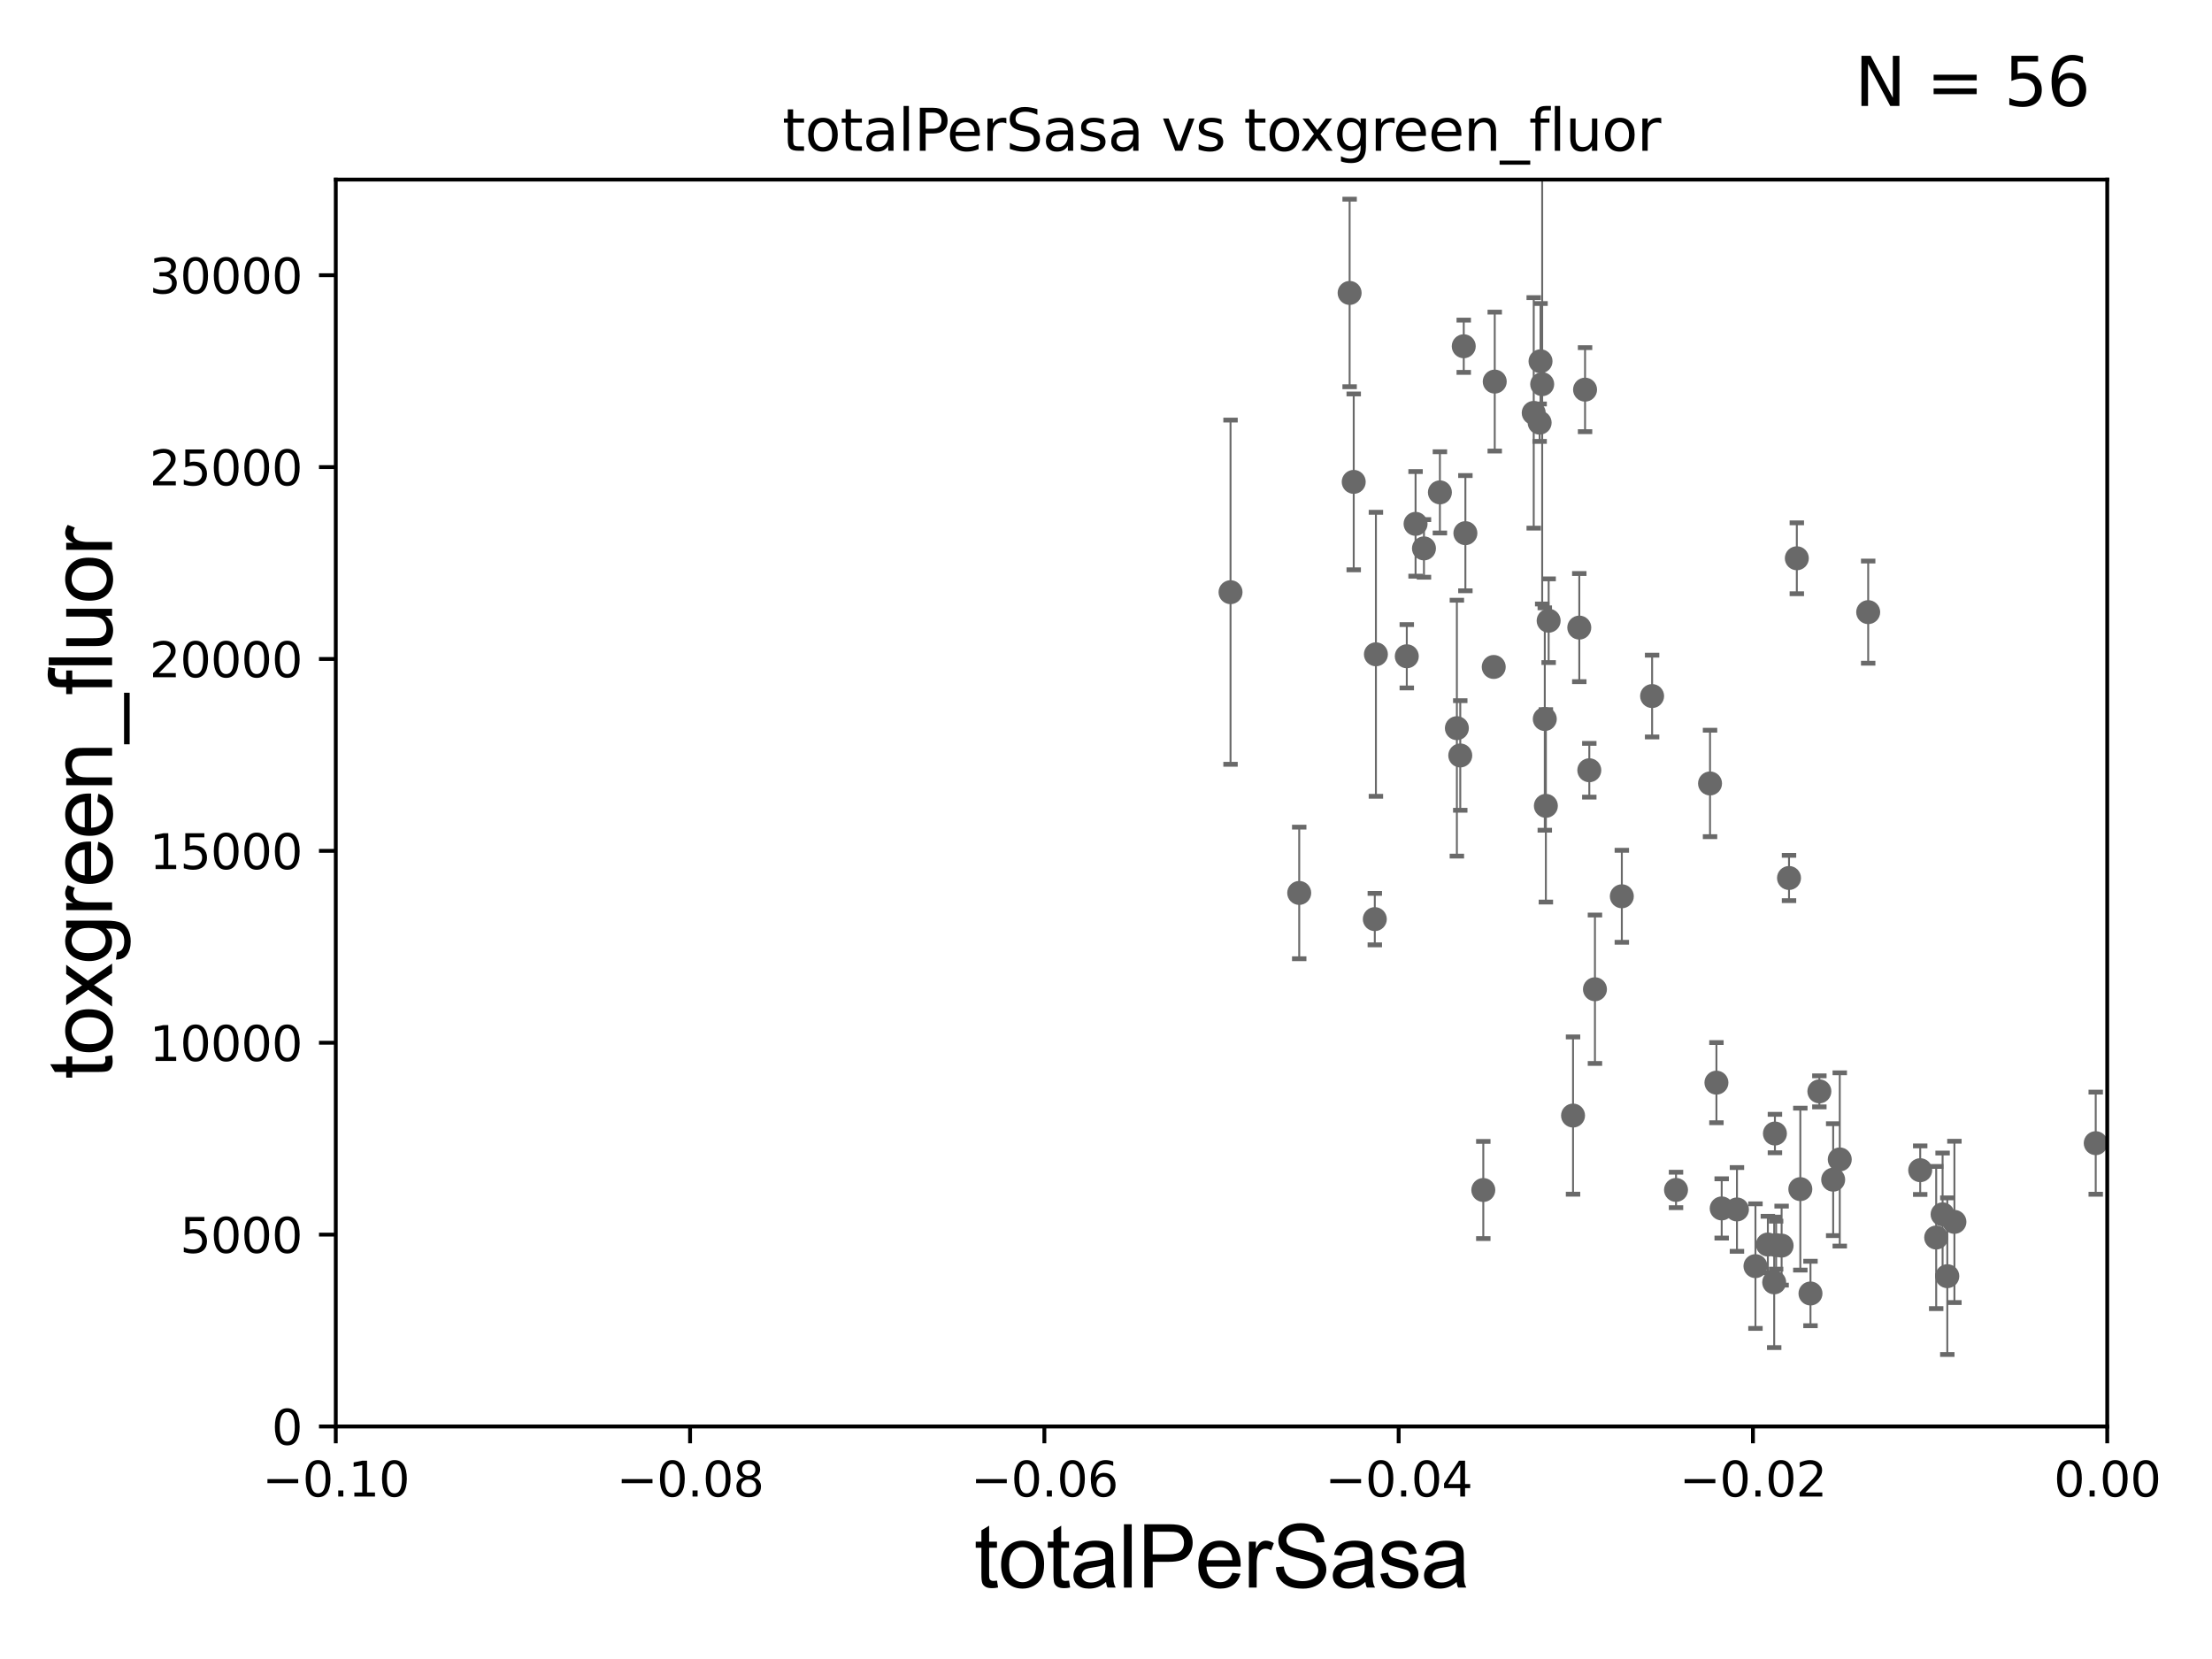 <?xml version="1.0" encoding="utf-8" standalone="no"?>
<!DOCTYPE svg PUBLIC "-//W3C//DTD SVG 1.1//EN"
  "http://www.w3.org/Graphics/SVG/1.1/DTD/svg11.dtd">
<svg xmlns:xlink="http://www.w3.org/1999/xlink" width="460.8pt" height="345.6pt" viewBox="0 0 460.8 345.6" xmlns="http://www.w3.org/2000/svg" version="1.1">
 <defs>
  <style type="text/css">*{stroke-linejoin: round; stroke-linecap: butt}</style>
 </defs>
 <g id="figure_1">
  <g id="patch_1">
   <path d="M 0 345.6 
L 460.8 345.6 
L 460.8 0 
L 0 0 
z
" style="fill: #ffffff"/>
  </g>
  <g id="axes_1">
   <g id="patch_2">
    <path d="M 69.95 297.16 
L 438.975 297.16 
L 438.975 37.411 
L 69.95 37.411 
z
" style="fill: #ffffff"/>
   </g>
   <g id="PathCollection_1">
    <defs>
     <path id="m6023334177" d="M 0 1.118 
C 0.297 1.118 0.581 1 0.791 0.791 
C 1 0.581 1.118 0.297 1.118 0 
C 1.118 -0.297 1 -0.581 0.791 -0.791 
C 0.581 -1 0.297 -1.118 0 -1.118 
C -0.297 -1.118 -0.581 -1 -0.791 -0.791 
C -1 -0.581 -1.118 -0.297 -1.118 0 
C -1.118 0.297 -1 0.581 -0.791 0.791 
C -0.581 1 -0.297 1.118 0 1.118 
z
" style="stroke: #696969"/>
    </defs>
    <g clip-path="url(#pc739b271c5)">
     <use xlink:href="#m6023334177" x="256.343" y="123.364" style="fill: #696969; stroke: #696969"/>
     <use xlink:href="#m6023334177" x="361.838" y="251.949" style="fill: #696969; stroke: #696969"/>
     <use xlink:href="#m6023334177" x="332.258" y="206.08" style="fill: #696969; stroke: #696969"/>
     <use xlink:href="#m6023334177" x="369.749" y="236.135" style="fill: #696969; stroke: #696969"/>
     <use xlink:href="#m6023334177" x="371.142" y="259.484" style="fill: #696969; stroke: #696969"/>
     <use xlink:href="#m6023334177" x="308.999" y="247.898" style="fill: #696969; stroke: #696969"/>
     <use xlink:href="#m6023334177" x="337.856" y="186.713" style="fill: #696969; stroke: #696969"/>
     <use xlink:href="#m6023334177" x="365.694" y="263.759" style="fill: #696969; stroke: #696969"/>
     <use xlink:href="#m6023334177" x="358.659" y="251.738" style="fill: #696969; stroke: #696969"/>
     <use xlink:href="#m6023334177" x="349.145" y="247.882" style="fill: #696969; stroke: #696969"/>
     <use xlink:href="#m6023334177" x="374.313" y="116.298" style="fill: #696969; stroke: #696969"/>
     <use xlink:href="#m6023334177" x="369.596" y="267.138" style="fill: #696969; stroke: #696969"/>
     <use xlink:href="#m6023334177" x="357.564" y="225.536" style="fill: #696969; stroke: #696969"/>
     <use xlink:href="#m6023334177" x="369.999" y="259.387" style="fill: #696969; stroke: #696969"/>
     <use xlink:href="#m6023334177" x="368.275" y="259.255" style="fill: #696969; stroke: #696969"/>
     <use xlink:href="#m6023334177" x="389.178" y="127.518" style="fill: #696969; stroke: #696969"/>
     <use xlink:href="#m6023334177" x="381.884" y="245.747" style="fill: #696969; stroke: #696969"/>
     <use xlink:href="#m6023334177" x="377.157" y="269.457" style="fill: #696969; stroke: #696969"/>
     <use xlink:href="#m6023334177" x="375.04" y="247.715" style="fill: #696969; stroke: #696969"/>
     <use xlink:href="#m6023334177" x="383.257" y="241.531" style="fill: #696969; stroke: #696969"/>
     <use xlink:href="#m6023334177" x="379.008" y="227.352" style="fill: #696969; stroke: #696969"/>
     <use xlink:href="#m6023334177" x="403.344" y="257.799" style="fill: #696969; stroke: #696969"/>
     <use xlink:href="#m6023334177" x="400.013" y="243.772" style="fill: #696969; stroke: #696969"/>
     <use xlink:href="#m6023334177" x="404.678" y="252.97" style="fill: #696969; stroke: #696969"/>
     <use xlink:href="#m6023334177" x="407.141" y="254.54" style="fill: #696969; stroke: #696969"/>
     <use xlink:href="#m6023334177" x="372.685" y="182.903" style="fill: #696969; stroke: #696969"/>
     <use xlink:href="#m6023334177" x="356.232" y="163.209" style="fill: #696969; stroke: #696969"/>
     <use xlink:href="#m6023334177" x="330.197" y="81.17" style="fill: #696969; stroke: #696969"/>
     <use xlink:href="#m6023334177" x="321.807" y="149.784" style="fill: #696969; stroke: #696969"/>
     <use xlink:href="#m6023334177" x="282.005" y="100.384" style="fill: #696969; stroke: #696969"/>
     <use xlink:href="#m6023334177" x="281.151" y="61.025" style="fill: #696969; stroke: #696969"/>
     <use xlink:href="#m6023334177" x="294.889" y="109.13" style="fill: #696969; stroke: #696969"/>
     <use xlink:href="#m6023334177" x="304.199" y="157.377" style="fill: #696969; stroke: #696969"/>
     <use xlink:href="#m6023334177" x="293.059" y="136.713" style="fill: #696969; stroke: #696969"/>
     <use xlink:href="#m6023334177" x="270.651" y="186.015" style="fill: #696969; stroke: #696969"/>
     <use xlink:href="#m6023334177" x="303.494" y="151.69" style="fill: #696969; stroke: #696969"/>
     <use xlink:href="#m6023334177" x="299.958" y="102.569" style="fill: #696969; stroke: #696969"/>
     <use xlink:href="#m6023334177" x="286.627" y="136.304" style="fill: #696969; stroke: #696969"/>
     <use xlink:href="#m6023334177" x="286.398" y="191.469" style="fill: #696969; stroke: #696969"/>
     <use xlink:href="#m6023334177" x="319.502" y="86.012" style="fill: #696969; stroke: #696969"/>
     <use xlink:href="#m6023334177" x="305.267" y="111.069" style="fill: #696969; stroke: #696969"/>
     <use xlink:href="#m6023334177" x="311.382" y="79.492" style="fill: #696969; stroke: #696969"/>
     <use xlink:href="#m6023334177" x="311.171" y="138.941" style="fill: #696969; stroke: #696969"/>
     <use xlink:href="#m6023334177" x="304.926" y="72.132" style="fill: #696969; stroke: #696969"/>
     <use xlink:href="#m6023334177" x="322.613" y="129.307" style="fill: #696969; stroke: #696969"/>
     <use xlink:href="#m6023334177" x="328.995" y="130.739" style="fill: #696969; stroke: #696969"/>
     <use xlink:href="#m6023334177" x="296.637" y="114.242" style="fill: #696969; stroke: #696969"/>
     <use xlink:href="#m6023334177" x="320.92" y="75.259" style="fill: #696969; stroke: #696969"/>
     <use xlink:href="#m6023334177" x="321.267" y="80.034" style="fill: #696969; stroke: #696969"/>
     <use xlink:href="#m6023334177" x="320.734" y="88.052" style="fill: #696969; stroke: #696969"/>
     <use xlink:href="#m6023334177" x="322.033" y="167.873" style="fill: #696969; stroke: #696969"/>
     <use xlink:href="#m6023334177" x="331.081" y="160.457" style="fill: #696969; stroke: #696969"/>
     <use xlink:href="#m6023334177" x="327.694" y="232.39" style="fill: #696969; stroke: #696969"/>
     <use xlink:href="#m6023334177" x="344.163" y="145.002" style="fill: #696969; stroke: #696969"/>
     <use xlink:href="#m6023334177" x="405.658" y="265.851" style="fill: #696969; stroke: #696969"/>
     <use xlink:href="#m6023334177" x="436.577" y="238.142" style="fill: #696969; stroke: #696969"/>
    </g>
   </g>
   <g id="matplotlib.axis_1">
    <g id="xtick_1">
     <g id="line2d_1">
      <defs>
       <path id="m40ed63530e" d="M 0 0 
L 0 3.5 
" style="stroke: #000000; stroke-width: 0.8"/>
      </defs>
      <g>
       <use xlink:href="#m40ed63530e" x="69.95" y="297.16" style="stroke: #000000; stroke-width: 0.8"/>
      </g>
     </g>
     <g id="text_1">
      <!-- −0.10 -->
      <g transform="translate(54.627 311.758)scale(0.1 -0.1)">
       <defs>
        <path id="DejaVuSans-2212" d="M 678 2272 
L 4684 2272 
L 4684 1741 
L 678 1741 
L 678 2272 
z
" transform="scale(0.016)"/>
        <path id="DejaVuSans-30" d="M 2034 4250 
Q 1547 4250 1301 3770 
Q 1056 3291 1056 2328 
Q 1056 1369 1301 889 
Q 1547 409 2034 409 
Q 2525 409 2770 889 
Q 3016 1369 3016 2328 
Q 3016 3291 2770 3770 
Q 2525 4250 2034 4250 
z
M 2034 4750 
Q 2819 4750 3233 4129 
Q 3647 3509 3647 2328 
Q 3647 1150 3233 529 
Q 2819 -91 2034 -91 
Q 1250 -91 836 529 
Q 422 1150 422 2328 
Q 422 3509 836 4129 
Q 1250 4750 2034 4750 
z
" transform="scale(0.016)"/>
        <path id="DejaVuSans-2e" d="M 684 794 
L 1344 794 
L 1344 0 
L 684 0 
L 684 794 
z
" transform="scale(0.016)"/>
        <path id="DejaVuSans-31" d="M 794 531 
L 1825 531 
L 1825 4091 
L 703 3866 
L 703 4441 
L 1819 4666 
L 2450 4666 
L 2450 531 
L 3481 531 
L 3481 0 
L 794 0 
L 794 531 
z
" transform="scale(0.016)"/>
       </defs>
       <use xlink:href="#DejaVuSans-2212"/>
       <use xlink:href="#DejaVuSans-30" x="83.789"/>
       <use xlink:href="#DejaVuSans-2e" x="147.412"/>
       <use xlink:href="#DejaVuSans-31" x="179.199"/>
       <use xlink:href="#DejaVuSans-30" x="242.822"/>
      </g>
     </g>
    </g>
    <g id="xtick_2">
     <g id="line2d_2">
      <g>
       <use xlink:href="#m40ed63530e" x="143.755" y="297.16" style="stroke: #000000; stroke-width: 0.8"/>
      </g>
     </g>
     <g id="text_2">
      <!-- −0.08 -->
      <g transform="translate(128.432 311.758)scale(0.1 -0.1)">
       <defs>
        <path id="DejaVuSans-38" d="M 2034 2216 
Q 1584 2216 1326 1975 
Q 1069 1734 1069 1313 
Q 1069 891 1326 650 
Q 1584 409 2034 409 
Q 2484 409 2743 651 
Q 3003 894 3003 1313 
Q 3003 1734 2745 1975 
Q 2488 2216 2034 2216 
z
M 1403 2484 
Q 997 2584 770 2862 
Q 544 3141 544 3541 
Q 544 4100 942 4425 
Q 1341 4750 2034 4750 
Q 2731 4750 3128 4425 
Q 3525 4100 3525 3541 
Q 3525 3141 3298 2862 
Q 3072 2584 2669 2484 
Q 3125 2378 3379 2068 
Q 3634 1759 3634 1313 
Q 3634 634 3220 271 
Q 2806 -91 2034 -91 
Q 1263 -91 848 271 
Q 434 634 434 1313 
Q 434 1759 690 2068 
Q 947 2378 1403 2484 
z
M 1172 3481 
Q 1172 3119 1398 2916 
Q 1625 2713 2034 2713 
Q 2441 2713 2670 2916 
Q 2900 3119 2900 3481 
Q 2900 3844 2670 4047 
Q 2441 4250 2034 4250 
Q 1625 4250 1398 4047 
Q 1172 3844 1172 3481 
z
" transform="scale(0.016)"/>
       </defs>
       <use xlink:href="#DejaVuSans-2212"/>
       <use xlink:href="#DejaVuSans-30" x="83.789"/>
       <use xlink:href="#DejaVuSans-2e" x="147.412"/>
       <use xlink:href="#DejaVuSans-30" x="179.199"/>
       <use xlink:href="#DejaVuSans-38" x="242.822"/>
      </g>
     </g>
    </g>
    <g id="xtick_3">
     <g id="line2d_3">
      <g>
       <use xlink:href="#m40ed63530e" x="217.56" y="297.16" style="stroke: #000000; stroke-width: 0.8"/>
      </g>
     </g>
     <g id="text_3">
      <!-- −0.06 -->
      <g transform="translate(202.237 311.758)scale(0.1 -0.1)">
       <defs>
        <path id="DejaVuSans-36" d="M 2113 2584 
Q 1688 2584 1439 2293 
Q 1191 2003 1191 1497 
Q 1191 994 1439 701 
Q 1688 409 2113 409 
Q 2538 409 2786 701 
Q 3034 994 3034 1497 
Q 3034 2003 2786 2293 
Q 2538 2584 2113 2584 
z
M 3366 4563 
L 3366 3988 
Q 3128 4100 2886 4159 
Q 2644 4219 2406 4219 
Q 1781 4219 1451 3797 
Q 1122 3375 1075 2522 
Q 1259 2794 1537 2939 
Q 1816 3084 2150 3084 
Q 2853 3084 3261 2657 
Q 3669 2231 3669 1497 
Q 3669 778 3244 343 
Q 2819 -91 2113 -91 
Q 1303 -91 875 529 
Q 447 1150 447 2328 
Q 447 3434 972 4092 
Q 1497 4750 2381 4750 
Q 2619 4750 2861 4703 
Q 3103 4656 3366 4563 
z
" transform="scale(0.016)"/>
       </defs>
       <use xlink:href="#DejaVuSans-2212"/>
       <use xlink:href="#DejaVuSans-30" x="83.789"/>
       <use xlink:href="#DejaVuSans-2e" x="147.412"/>
       <use xlink:href="#DejaVuSans-30" x="179.199"/>
       <use xlink:href="#DejaVuSans-36" x="242.822"/>
      </g>
     </g>
    </g>
    <g id="xtick_4">
     <g id="line2d_4">
      <g>
       <use xlink:href="#m40ed63530e" x="291.365" y="297.16" style="stroke: #000000; stroke-width: 0.8"/>
      </g>
     </g>
     <g id="text_4">
      <!-- −0.04 -->
      <g transform="translate(276.042 311.758)scale(0.1 -0.1)">
       <defs>
        <path id="DejaVuSans-34" d="M 2419 4116 
L 825 1625 
L 2419 1625 
L 2419 4116 
z
M 2253 4666 
L 3047 4666 
L 3047 1625 
L 3713 1625 
L 3713 1100 
L 3047 1100 
L 3047 0 
L 2419 0 
L 2419 1100 
L 313 1100 
L 313 1709 
L 2253 4666 
z
" transform="scale(0.016)"/>
       </defs>
       <use xlink:href="#DejaVuSans-2212"/>
       <use xlink:href="#DejaVuSans-30" x="83.789"/>
       <use xlink:href="#DejaVuSans-2e" x="147.412"/>
       <use xlink:href="#DejaVuSans-30" x="179.199"/>
       <use xlink:href="#DejaVuSans-34" x="242.822"/>
      </g>
     </g>
    </g>
    <g id="xtick_5">
     <g id="line2d_5">
      <g>
       <use xlink:href="#m40ed63530e" x="365.17" y="297.16" style="stroke: #000000; stroke-width: 0.8"/>
      </g>
     </g>
     <g id="text_5">
      <!-- −0.02 -->
      <g transform="translate(349.847 311.758)scale(0.1 -0.1)">
       <defs>
        <path id="DejaVuSans-32" d="M 1228 531 
L 3431 531 
L 3431 0 
L 469 0 
L 469 531 
Q 828 903 1448 1529 
Q 2069 2156 2228 2338 
Q 2531 2678 2651 2914 
Q 2772 3150 2772 3378 
Q 2772 3750 2511 3984 
Q 2250 4219 1831 4219 
Q 1534 4219 1204 4116 
Q 875 4013 500 3803 
L 500 4441 
Q 881 4594 1212 4672 
Q 1544 4750 1819 4750 
Q 2544 4750 2975 4387 
Q 3406 4025 3406 3419 
Q 3406 3131 3298 2873 
Q 3191 2616 2906 2266 
Q 2828 2175 2409 1742 
Q 1991 1309 1228 531 
z
" transform="scale(0.016)"/>
       </defs>
       <use xlink:href="#DejaVuSans-2212"/>
       <use xlink:href="#DejaVuSans-30" x="83.789"/>
       <use xlink:href="#DejaVuSans-2e" x="147.412"/>
       <use xlink:href="#DejaVuSans-30" x="179.199"/>
       <use xlink:href="#DejaVuSans-32" x="242.822"/>
      </g>
     </g>
    </g>
    <g id="xtick_6">
     <g id="line2d_6">
      <g>
       <use xlink:href="#m40ed63530e" x="438.975" y="297.16" style="stroke: #000000; stroke-width: 0.8"/>
      </g>
     </g>
     <g id="text_6">
      <!-- 0.00 -->
      <g transform="translate(427.842 311.758)scale(0.1 -0.1)">
       <use xlink:href="#DejaVuSans-30"/>
       <use xlink:href="#DejaVuSans-2e" x="63.623"/>
       <use xlink:href="#DejaVuSans-30" x="95.41"/>
       <use xlink:href="#DejaVuSans-30" x="159.033"/>
      </g>
     </g>
    </g>
    <g id="text_7">
     <!-- totalPerSasa -->
     <g transform="translate(202.935 330.722)scale(0.18 -0.18)">
      <defs>
       <path id="ArialMT-74" d="M 1650 503 
L 1731 6 
Q 1494 -44 1306 -44 
Q 1000 -44 831 53 
Q 663 150 594 308 
Q 525 466 525 972 
L 525 2881 
L 113 2881 
L 113 3319 
L 525 3319 
L 525 4141 
L 1084 4478 
L 1084 3319 
L 1650 3319 
L 1650 2881 
L 1084 2881 
L 1084 941 
Q 1084 700 1114 631 
Q 1144 563 1211 522 
Q 1278 481 1403 481 
Q 1497 481 1650 503 
z
" transform="scale(0.016)"/>
       <path id="ArialMT-6f" d="M 213 1659 
Q 213 2581 725 3025 
Q 1153 3394 1769 3394 
Q 2453 3394 2887 2945 
Q 3322 2497 3322 1706 
Q 3322 1066 3130 698 
Q 2938 331 2570 128 
Q 2203 -75 1769 -75 
Q 1072 -75 642 372 
Q 213 819 213 1659 
z
M 791 1659 
Q 791 1022 1069 705 
Q 1347 388 1769 388 
Q 2188 388 2466 706 
Q 2744 1025 2744 1678 
Q 2744 2294 2464 2611 
Q 2184 2928 1769 2928 
Q 1347 2928 1069 2612 
Q 791 2297 791 1659 
z
" transform="scale(0.016)"/>
       <path id="ArialMT-61" d="M 2588 409 
Q 2275 144 1986 34 
Q 1697 -75 1366 -75 
Q 819 -75 525 192 
Q 231 459 231 875 
Q 231 1119 342 1320 
Q 453 1522 633 1644 
Q 813 1766 1038 1828 
Q 1203 1872 1538 1913 
Q 2219 1994 2541 2106 
Q 2544 2222 2544 2253 
Q 2544 2597 2384 2738 
Q 2169 2928 1744 2928 
Q 1347 2928 1158 2789 
Q 969 2650 878 2297 
L 328 2372 
Q 403 2725 575 2942 
Q 747 3159 1072 3276 
Q 1397 3394 1825 3394 
Q 2250 3394 2515 3294 
Q 2781 3194 2906 3042 
Q 3031 2891 3081 2659 
Q 3109 2516 3109 2141 
L 3109 1391 
Q 3109 606 3145 398 
Q 3181 191 3288 0 
L 2700 0 
Q 2613 175 2588 409 
z
M 2541 1666 
Q 2234 1541 1622 1453 
Q 1275 1403 1131 1340 
Q 988 1278 909 1158 
Q 831 1038 831 891 
Q 831 666 1001 516 
Q 1172 366 1500 366 
Q 1825 366 2078 508 
Q 2331 650 2450 897 
Q 2541 1088 2541 1459 
L 2541 1666 
z
" transform="scale(0.016)"/>
       <path id="ArialMT-6c" d="M 409 0 
L 409 4581 
L 972 4581 
L 972 0 
L 409 0 
z
" transform="scale(0.016)"/>
       <path id="ArialMT-50" d="M 494 0 
L 494 4581 
L 2222 4581 
Q 2678 4581 2919 4538 
Q 3256 4481 3484 4323 
Q 3713 4166 3852 3881 
Q 3991 3597 3991 3256 
Q 3991 2672 3619 2267 
Q 3247 1863 2275 1863 
L 1100 1863 
L 1100 0 
L 494 0 
z
M 1100 2403 
L 2284 2403 
Q 2872 2403 3119 2622 
Q 3366 2841 3366 3238 
Q 3366 3525 3220 3729 
Q 3075 3934 2838 4000 
Q 2684 4041 2272 4041 
L 1100 4041 
L 1100 2403 
z
" transform="scale(0.016)"/>
       <path id="ArialMT-65" d="M 2694 1069 
L 3275 997 
Q 3138 488 2766 206 
Q 2394 -75 1816 -75 
Q 1088 -75 661 373 
Q 234 822 234 1631 
Q 234 2469 665 2931 
Q 1097 3394 1784 3394 
Q 2450 3394 2872 2941 
Q 3294 2488 3294 1666 
Q 3294 1616 3291 1516 
L 816 1516 
Q 847 969 1125 678 
Q 1403 388 1819 388 
Q 2128 388 2347 550 
Q 2566 713 2694 1069 
z
M 847 1978 
L 2700 1978 
Q 2663 2397 2488 2606 
Q 2219 2931 1791 2931 
Q 1403 2931 1139 2672 
Q 875 2413 847 1978 
z
" transform="scale(0.016)"/>
       <path id="ArialMT-72" d="M 416 0 
L 416 3319 
L 922 3319 
L 922 2816 
Q 1116 3169 1280 3281 
Q 1444 3394 1641 3394 
Q 1925 3394 2219 3213 
L 2025 2691 
Q 1819 2813 1613 2813 
Q 1428 2813 1281 2702 
Q 1134 2591 1072 2394 
Q 978 2094 978 1738 
L 978 0 
L 416 0 
z
" transform="scale(0.016)"/>
       <path id="ArialMT-53" d="M 288 1472 
L 859 1522 
Q 900 1178 1048 958 
Q 1197 738 1509 602 
Q 1822 466 2213 466 
Q 2559 466 2825 569 
Q 3091 672 3220 851 
Q 3350 1031 3350 1244 
Q 3350 1459 3225 1620 
Q 3100 1781 2813 1891 
Q 2628 1963 1997 2114 
Q 1366 2266 1113 2400 
Q 784 2572 623 2826 
Q 463 3081 463 3397 
Q 463 3744 659 4045 
Q 856 4347 1234 4503 
Q 1613 4659 2075 4659 
Q 2584 4659 2973 4495 
Q 3363 4331 3572 4012 
Q 3781 3694 3797 3291 
L 3216 3247 
Q 3169 3681 2898 3903 
Q 2628 4125 2100 4125 
Q 1550 4125 1298 3923 
Q 1047 3722 1047 3438 
Q 1047 3191 1225 3031 
Q 1400 2872 2139 2705 
Q 2878 2538 3153 2413 
Q 3553 2228 3743 1945 
Q 3934 1663 3934 1294 
Q 3934 928 3725 604 
Q 3516 281 3123 101 
Q 2731 -78 2241 -78 
Q 1619 -78 1198 103 
Q 778 284 539 648 
Q 300 1013 288 1472 
z
" transform="scale(0.016)"/>
       <path id="ArialMT-73" d="M 197 991 
L 753 1078 
Q 800 744 1014 566 
Q 1228 388 1613 388 
Q 2000 388 2187 545 
Q 2375 703 2375 916 
Q 2375 1106 2209 1216 
Q 2094 1291 1634 1406 
Q 1016 1563 777 1677 
Q 538 1791 414 1992 
Q 291 2194 291 2438 
Q 291 2659 392 2848 
Q 494 3038 669 3163 
Q 800 3259 1026 3326 
Q 1253 3394 1513 3394 
Q 1903 3394 2198 3281 
Q 2494 3169 2634 2976 
Q 2775 2784 2828 2463 
L 2278 2388 
Q 2241 2644 2061 2787 
Q 1881 2931 1553 2931 
Q 1166 2931 1000 2803 
Q 834 2675 834 2503 
Q 834 2394 903 2306 
Q 972 2216 1119 2156 
Q 1203 2125 1616 2013 
Q 2213 1853 2448 1751 
Q 2684 1650 2818 1456 
Q 2953 1263 2953 975 
Q 2953 694 2789 445 
Q 2625 197 2315 61 
Q 2006 -75 1616 -75 
Q 969 -75 630 194 
Q 291 463 197 991 
z
" transform="scale(0.016)"/>
      </defs>
      <use xlink:href="#ArialMT-74"/>
      <use xlink:href="#ArialMT-6f" x="27.783"/>
      <use xlink:href="#ArialMT-74" x="83.398"/>
      <use xlink:href="#ArialMT-61" x="111.182"/>
      <use xlink:href="#ArialMT-6c" x="166.797"/>
      <use xlink:href="#ArialMT-50" x="189.014"/>
      <use xlink:href="#ArialMT-65" x="255.713"/>
      <use xlink:href="#ArialMT-72" x="311.328"/>
      <use xlink:href="#ArialMT-53" x="344.629"/>
      <use xlink:href="#ArialMT-61" x="411.328"/>
      <use xlink:href="#ArialMT-73" x="466.943"/>
      <use xlink:href="#ArialMT-61" x="516.943"/>
     </g>
    </g>
   </g>
   <g id="matplotlib.axis_2">
    <g id="ytick_1">
     <g id="line2d_7">
      <defs>
       <path id="m977015da4a" d="M 0 0 
L -3.5 0 
" style="stroke: #000000; stroke-width: 0.8"/>
      </defs>
      <g>
       <use xlink:href="#m977015da4a" x="69.95" y="297.16" style="stroke: #000000; stroke-width: 0.8"/>
      </g>
     </g>
     <g id="text_8">
      <!-- 0 -->
      <g transform="translate(56.587 300.959)scale(0.1 -0.1)">
       <use xlink:href="#DejaVuSans-30"/>
      </g>
     </g>
    </g>
    <g id="ytick_2">
     <g id="line2d_8">
      <g>
       <use xlink:href="#m977015da4a" x="69.95" y="257.189" style="stroke: #000000; stroke-width: 0.8"/>
      </g>
     </g>
     <g id="text_9">
      <!-- 5000 -->
      <g transform="translate(37.5 260.988)scale(0.1 -0.1)">
       <defs>
        <path id="DejaVuSans-35" d="M 691 4666 
L 3169 4666 
L 3169 4134 
L 1269 4134 
L 1269 2991 
Q 1406 3038 1543 3061 
Q 1681 3084 1819 3084 
Q 2600 3084 3056 2656 
Q 3513 2228 3513 1497 
Q 3513 744 3044 326 
Q 2575 -91 1722 -91 
Q 1428 -91 1123 -41 
Q 819 9 494 109 
L 494 744 
Q 775 591 1075 516 
Q 1375 441 1709 441 
Q 2250 441 2565 725 
Q 2881 1009 2881 1497 
Q 2881 1984 2565 2268 
Q 2250 2553 1709 2553 
Q 1456 2553 1204 2497 
Q 953 2441 691 2322 
L 691 4666 
z
" transform="scale(0.016)"/>
       </defs>
       <use xlink:href="#DejaVuSans-35"/>
       <use xlink:href="#DejaVuSans-30" x="63.623"/>
       <use xlink:href="#DejaVuSans-30" x="127.246"/>
       <use xlink:href="#DejaVuSans-30" x="190.869"/>
      </g>
     </g>
    </g>
    <g id="ytick_3">
     <g id="line2d_9">
      <g>
       <use xlink:href="#m977015da4a" x="69.95" y="217.217" style="stroke: #000000; stroke-width: 0.8"/>
      </g>
     </g>
     <g id="text_10">
      <!-- 10000 -->
      <g transform="translate(31.137 221.016)scale(0.1 -0.1)">
       <use xlink:href="#DejaVuSans-31"/>
       <use xlink:href="#DejaVuSans-30" x="63.623"/>
       <use xlink:href="#DejaVuSans-30" x="127.246"/>
       <use xlink:href="#DejaVuSans-30" x="190.869"/>
       <use xlink:href="#DejaVuSans-30" x="254.492"/>
      </g>
     </g>
    </g>
    <g id="ytick_4">
     <g id="line2d_10">
      <g>
       <use xlink:href="#m977015da4a" x="69.95" y="177.246" style="stroke: #000000; stroke-width: 0.8"/>
      </g>
     </g>
     <g id="text_11">
      <!-- 15000 -->
      <g transform="translate(31.137 181.045)scale(0.1 -0.1)">
       <use xlink:href="#DejaVuSans-31"/>
       <use xlink:href="#DejaVuSans-35" x="63.623"/>
       <use xlink:href="#DejaVuSans-30" x="127.246"/>
       <use xlink:href="#DejaVuSans-30" x="190.869"/>
       <use xlink:href="#DejaVuSans-30" x="254.492"/>
      </g>
     </g>
    </g>
    <g id="ytick_5">
     <g id="line2d_11">
      <g>
       <use xlink:href="#m977015da4a" x="69.95" y="137.274" style="stroke: #000000; stroke-width: 0.8"/>
      </g>
     </g>
     <g id="text_12">
      <!-- 20000 -->
      <g transform="translate(31.137 141.073)scale(0.1 -0.1)">
       <use xlink:href="#DejaVuSans-32"/>
       <use xlink:href="#DejaVuSans-30" x="63.623"/>
       <use xlink:href="#DejaVuSans-30" x="127.246"/>
       <use xlink:href="#DejaVuSans-30" x="190.869"/>
       <use xlink:href="#DejaVuSans-30" x="254.492"/>
      </g>
     </g>
    </g>
    <g id="ytick_6">
     <g id="line2d_12">
      <g>
       <use xlink:href="#m977015da4a" x="69.95" y="97.303" style="stroke: #000000; stroke-width: 0.8"/>
      </g>
     </g>
     <g id="text_13">
      <!-- 25000 -->
      <g transform="translate(31.137 101.102)scale(0.1 -0.1)">
       <use xlink:href="#DejaVuSans-32"/>
       <use xlink:href="#DejaVuSans-35" x="63.623"/>
       <use xlink:href="#DejaVuSans-30" x="127.246"/>
       <use xlink:href="#DejaVuSans-30" x="190.869"/>
       <use xlink:href="#DejaVuSans-30" x="254.492"/>
      </g>
     </g>
    </g>
    <g id="ytick_7">
     <g id="line2d_13">
      <g>
       <use xlink:href="#m977015da4a" x="69.95" y="57.331" style="stroke: #000000; stroke-width: 0.8"/>
      </g>
     </g>
     <g id="text_14">
      <!-- 30000 -->
      <g transform="translate(31.137 61.13)scale(0.1 -0.1)">
       <defs>
        <path id="DejaVuSans-33" d="M 2597 2516 
Q 3050 2419 3304 2112 
Q 3559 1806 3559 1356 
Q 3559 666 3084 287 
Q 2609 -91 1734 -91 
Q 1441 -91 1130 -33 
Q 819 25 488 141 
L 488 750 
Q 750 597 1062 519 
Q 1375 441 1716 441 
Q 2309 441 2620 675 
Q 2931 909 2931 1356 
Q 2931 1769 2642 2001 
Q 2353 2234 1838 2234 
L 1294 2234 
L 1294 2753 
L 1863 2753 
Q 2328 2753 2575 2939 
Q 2822 3125 2822 3475 
Q 2822 3834 2567 4026 
Q 2313 4219 1838 4219 
Q 1578 4219 1281 4162 
Q 984 4106 628 3988 
L 628 4550 
Q 988 4650 1302 4700 
Q 1616 4750 1894 4750 
Q 2613 4750 3031 4423 
Q 3450 4097 3450 3541 
Q 3450 3153 3228 2886 
Q 3006 2619 2597 2516 
z
" transform="scale(0.016)"/>
       </defs>
       <use xlink:href="#DejaVuSans-33"/>
       <use xlink:href="#DejaVuSans-30" x="63.623"/>
       <use xlink:href="#DejaVuSans-30" x="127.246"/>
       <use xlink:href="#DejaVuSans-30" x="190.869"/>
       <use xlink:href="#DejaVuSans-30" x="254.492"/>
      </g>
     </g>
    </g>
    <g id="text_15">
     <!-- toxgreen_fluor -->
     <g transform="translate(23.349 224.818)rotate(-90)scale(0.18 -0.18)">
      <defs>
       <path id="ArialMT-78" d="M 47 0 
L 1259 1725 
L 138 3319 
L 841 3319 
L 1350 2541 
Q 1494 2319 1581 2169 
Q 1719 2375 1834 2534 
L 2394 3319 
L 3066 3319 
L 1919 1756 
L 3153 0 
L 2463 0 
L 1781 1031 
L 1600 1309 
L 728 0 
L 47 0 
z
" transform="scale(0.016)"/>
       <path id="ArialMT-67" d="M 319 -275 
L 866 -356 
Q 900 -609 1056 -725 
Q 1266 -881 1628 -881 
Q 2019 -881 2231 -725 
Q 2444 -569 2519 -288 
Q 2563 -116 2559 434 
Q 2191 0 1641 0 
Q 956 0 581 494 
Q 206 988 206 1678 
Q 206 2153 378 2554 
Q 550 2956 876 3175 
Q 1203 3394 1644 3394 
Q 2231 3394 2613 2919 
L 2613 3319 
L 3131 3319 
L 3131 450 
Q 3131 -325 2973 -648 
Q 2816 -972 2473 -1159 
Q 2131 -1347 1631 -1347 
Q 1038 -1347 672 -1080 
Q 306 -813 319 -275 
z
M 784 1719 
Q 784 1066 1043 766 
Q 1303 466 1694 466 
Q 2081 466 2343 764 
Q 2606 1063 2606 1700 
Q 2606 2309 2336 2618 
Q 2066 2928 1684 2928 
Q 1309 2928 1046 2623 
Q 784 2319 784 1719 
z
" transform="scale(0.016)"/>
       <path id="ArialMT-6e" d="M 422 0 
L 422 3319 
L 928 3319 
L 928 2847 
Q 1294 3394 1984 3394 
Q 2284 3394 2536 3286 
Q 2788 3178 2913 3003 
Q 3038 2828 3088 2588 
Q 3119 2431 3119 2041 
L 3119 0 
L 2556 0 
L 2556 2019 
Q 2556 2363 2490 2533 
Q 2425 2703 2258 2804 
Q 2091 2906 1866 2906 
Q 1506 2906 1245 2678 
Q 984 2450 984 1813 
L 984 0 
L 422 0 
z
" transform="scale(0.016)"/>
       <path id="ArialMT-5f" d="M -97 -1272 
L -97 -866 
L 3631 -866 
L 3631 -1272 
L -97 -1272 
z
" transform="scale(0.016)"/>
       <path id="ArialMT-66" d="M 556 0 
L 556 2881 
L 59 2881 
L 59 3319 
L 556 3319 
L 556 3672 
Q 556 4006 616 4169 
Q 697 4388 901 4523 
Q 1106 4659 1475 4659 
Q 1713 4659 2000 4603 
L 1916 4113 
Q 1741 4144 1584 4144 
Q 1328 4144 1222 4034 
Q 1116 3925 1116 3625 
L 1116 3319 
L 1763 3319 
L 1763 2881 
L 1116 2881 
L 1116 0 
L 556 0 
z
" transform="scale(0.016)"/>
       <path id="ArialMT-75" d="M 2597 0 
L 2597 488 
Q 2209 -75 1544 -75 
Q 1250 -75 995 37 
Q 741 150 617 320 
Q 494 491 444 738 
Q 409 903 409 1263 
L 409 3319 
L 972 3319 
L 972 1478 
Q 972 1038 1006 884 
Q 1059 663 1231 536 
Q 1403 409 1656 409 
Q 1909 409 2131 539 
Q 2353 669 2445 892 
Q 2538 1116 2538 1541 
L 2538 3319 
L 3100 3319 
L 3100 0 
L 2597 0 
z
" transform="scale(0.016)"/>
      </defs>
      <use xlink:href="#ArialMT-74"/>
      <use xlink:href="#ArialMT-6f" x="27.783"/>
      <use xlink:href="#ArialMT-78" x="83.398"/>
      <use xlink:href="#ArialMT-67" x="133.398"/>
      <use xlink:href="#ArialMT-72" x="189.014"/>
      <use xlink:href="#ArialMT-65" x="222.314"/>
      <use xlink:href="#ArialMT-65" x="277.93"/>
      <use xlink:href="#ArialMT-6e" x="333.545"/>
      <use xlink:href="#ArialMT-5f" x="389.16"/>
      <use xlink:href="#ArialMT-66" x="444.775"/>
      <use xlink:href="#ArialMT-6c" x="472.559"/>
      <use xlink:href="#ArialMT-75" x="494.775"/>
      <use xlink:href="#ArialMT-6f" x="550.391"/>
      <use xlink:href="#ArialMT-72" x="606.006"/>
     </g>
    </g>
   </g>
   <g id="LineCollection_1">
    <path d="M 256.343 159.217 
L 256.343 87.512 
" clip-path="url(#pc739b271c5)" style="fill: none; stroke: #696969; stroke-width: 0.4"/>
    <path d="M 361.838 260.671 
L 361.838 243.226 
" clip-path="url(#pc739b271c5)" style="fill: none; stroke: #696969; stroke-width: 0.4"/>
    <path d="M 332.258 221.538 
L 332.258 190.621 
" clip-path="url(#pc739b271c5)" style="fill: none; stroke: #696969; stroke-width: 0.4"/>
    <path d="M 369.749 240.139 
L 369.749 232.132 
" clip-path="url(#pc739b271c5)" style="fill: none; stroke: #696969; stroke-width: 0.4"/>
    <path d="M 371.142 267.709 
L 371.142 251.259 
" clip-path="url(#pc739b271c5)" style="fill: none; stroke: #696969; stroke-width: 0.4"/>
    <path d="M 308.999 258.019 
L 308.999 237.777 
" clip-path="url(#pc739b271c5)" style="fill: none; stroke: #696969; stroke-width: 0.4"/>
    <path d="M 337.856 196.294 
L 337.856 177.133 
" clip-path="url(#pc739b271c5)" style="fill: none; stroke: #696969; stroke-width: 0.4"/>
    <path d="M 365.694 276.735 
L 365.694 250.783 
" clip-path="url(#pc739b271c5)" style="fill: none; stroke: #696969; stroke-width: 0.4"/>
    <path d="M 358.659 257.912 
L 358.659 245.564 
" clip-path="url(#pc739b271c5)" style="fill: none; stroke: #696969; stroke-width: 0.4"/>
    <path d="M 349.145 251.575 
L 349.145 244.19 
" clip-path="url(#pc739b271c5)" style="fill: none; stroke: #696969; stroke-width: 0.4"/>
    <path d="M 374.313 123.682 
L 374.313 108.915 
" clip-path="url(#pc739b271c5)" style="fill: none; stroke: #696969; stroke-width: 0.4"/>
    <path d="M 369.596 280.726 
L 369.596 253.55 
" clip-path="url(#pc739b271c5)" style="fill: none; stroke: #696969; stroke-width: 0.4"/>
    <path d="M 357.564 233.884 
L 357.564 217.188 
" clip-path="url(#pc739b271c5)" style="fill: none; stroke: #696969; stroke-width: 0.4"/>
    <path d="M 369.999 264.382 
L 369.999 254.393 
" clip-path="url(#pc739b271c5)" style="fill: none; stroke: #696969; stroke-width: 0.4"/>
    <path d="M 368.275 265.135 
L 368.275 253.376 
" clip-path="url(#pc739b271c5)" style="fill: none; stroke: #696969; stroke-width: 0.4"/>
    <path d="M 389.178 138.156 
L 389.178 116.88 
" clip-path="url(#pc739b271c5)" style="fill: none; stroke: #696969; stroke-width: 0.4"/>
    <path d="M 381.884 257.403 
L 381.884 234.092 
" clip-path="url(#pc739b271c5)" style="fill: none; stroke: #696969; stroke-width: 0.4"/>
    <path d="M 377.157 276.171 
L 377.157 262.743 
" clip-path="url(#pc739b271c5)" style="fill: none; stroke: #696969; stroke-width: 0.4"/>
    <path d="M 375.04 264.578 
L 375.04 230.851 
" clip-path="url(#pc739b271c5)" style="fill: none; stroke: #696969; stroke-width: 0.4"/>
    <path d="M 383.257 259.576 
L 383.257 223.487 
" clip-path="url(#pc739b271c5)" style="fill: none; stroke: #696969; stroke-width: 0.4"/>
    <path d="M 379.008 230.586 
L 379.008 224.118 
" clip-path="url(#pc739b271c5)" style="fill: none; stroke: #696969; stroke-width: 0.4"/>
    <path d="M 403.344 272.61 
L 403.344 242.988 
" clip-path="url(#pc739b271c5)" style="fill: none; stroke: #696969; stroke-width: 0.4"/>
    <path d="M 400.013 248.83 
L 400.013 238.714 
" clip-path="url(#pc739b271c5)" style="fill: none; stroke: #696969; stroke-width: 0.4"/>
    <path d="M 404.678 265.743 
L 404.678 240.198 
" clip-path="url(#pc739b271c5)" style="fill: none; stroke: #696969; stroke-width: 0.4"/>
    <path d="M 407.141 271.342 
L 407.141 237.738 
" clip-path="url(#pc739b271c5)" style="fill: none; stroke: #696969; stroke-width: 0.4"/>
    <path d="M 372.685 187.623 
L 372.685 178.184 
" clip-path="url(#pc739b271c5)" style="fill: none; stroke: #696969; stroke-width: 0.4"/>
    <path d="M 356.232 174.294 
L 356.232 152.123 
" clip-path="url(#pc739b271c5)" style="fill: none; stroke: #696969; stroke-width: 0.4"/>
    <path d="M 330.197 89.924 
L 330.197 72.416 
" clip-path="url(#pc739b271c5)" style="fill: none; stroke: #696969; stroke-width: 0.4"/>
    <path d="M 321.807 172.947 
L 321.807 126.62 
" clip-path="url(#pc739b271c5)" style="fill: none; stroke: #696969; stroke-width: 0.4"/>
    <path d="M 282.005 118.701 
L 282.005 82.066 
" clip-path="url(#pc739b271c5)" style="fill: none; stroke: #696969; stroke-width: 0.4"/>
    <path d="M 281.151 80.559 
L 281.151 41.49 
" clip-path="url(#pc739b271c5)" style="fill: none; stroke: #696969; stroke-width: 0.4"/>
    <path d="M 294.889 120.028 
L 294.889 98.232 
" clip-path="url(#pc739b271c5)" style="fill: none; stroke: #696969; stroke-width: 0.4"/>
    <path d="M 304.199 168.79 
L 304.199 145.963 
" clip-path="url(#pc739b271c5)" style="fill: none; stroke: #696969; stroke-width: 0.4"/>
    <path d="M 293.059 143.312 
L 293.059 130.115 
" clip-path="url(#pc739b271c5)" style="fill: none; stroke: #696969; stroke-width: 0.4"/>
    <path d="M 270.651 199.726 
L 270.651 172.305 
" clip-path="url(#pc739b271c5)" style="fill: none; stroke: #696969; stroke-width: 0.4"/>
    <path d="M 303.494 178.339 
L 303.494 125.04 
" clip-path="url(#pc739b271c5)" style="fill: none; stroke: #696969; stroke-width: 0.4"/>
    <path d="M 299.958 111.032 
L 299.958 94.106 
" clip-path="url(#pc739b271c5)" style="fill: none; stroke: #696969; stroke-width: 0.4"/>
    <path d="M 286.627 165.885 
L 286.627 106.723 
" clip-path="url(#pc739b271c5)" style="fill: none; stroke: #696969; stroke-width: 0.4"/>
    <path d="M 286.398 196.831 
L 286.398 186.107 
" clip-path="url(#pc739b271c5)" style="fill: none; stroke: #696969; stroke-width: 0.4"/>
    <path d="M 319.502 110.025 
L 319.502 61.999 
" clip-path="url(#pc739b271c5)" style="fill: none; stroke: #696969; stroke-width: 0.4"/>
    <path d="M 305.267 123.073 
L 305.267 99.065 
" clip-path="url(#pc739b271c5)" style="fill: none; stroke: #696969; stroke-width: 0.4"/>
    <path d="M 311.382 93.96 
L 311.382 65.023 
" clip-path="url(#pc739b271c5)" style="fill: none; stroke: #696969; stroke-width: 0.4"/>
    <path d="M 311.171 139.487 
L 311.171 138.395 
" clip-path="url(#pc739b271c5)" style="fill: none; stroke: #696969; stroke-width: 0.4"/>
    <path d="M 304.926 77.576 
L 304.926 66.687 
" clip-path="url(#pc739b271c5)" style="fill: none; stroke: #696969; stroke-width: 0.4"/>
    <path d="M 322.613 138.029 
L 322.613 120.585 
" clip-path="url(#pc739b271c5)" style="fill: none; stroke: #696969; stroke-width: 0.4"/>
    <path d="M 328.995 142.001 
L 328.995 119.476 
" clip-path="url(#pc739b271c5)" style="fill: none; stroke: #696969; stroke-width: 0.4"/>
    <path d="M 296.637 120.241 
L 296.637 108.244 
" clip-path="url(#pc739b271c5)" style="fill: none; stroke: #696969; stroke-width: 0.4"/>
    <path d="M 320.92 87.292 
L 320.92 63.225 
" clip-path="url(#pc739b271c5)" style="fill: none; stroke: #696969; stroke-width: 0.4"/>
    <path d="M 321.267 125.819 
L 321.267 34.25 
" clip-path="url(#pc739b271c5)" style="fill: none; stroke: #696969; stroke-width: 0.4"/>
    <path d="M 320.734 91.951 
L 320.734 84.153 
" clip-path="url(#pc739b271c5)" style="fill: none; stroke: #696969; stroke-width: 0.4"/>
    <path d="M 322.033 187.917 
L 322.033 147.829 
" clip-path="url(#pc739b271c5)" style="fill: none; stroke: #696969; stroke-width: 0.4"/>
    <path d="M 331.081 166.057 
L 331.081 154.857 
" clip-path="url(#pc739b271c5)" style="fill: none; stroke: #696969; stroke-width: 0.4"/>
    <path d="M 327.694 248.77 
L 327.694 216.01 
" clip-path="url(#pc739b271c5)" style="fill: none; stroke: #696969; stroke-width: 0.4"/>
    <path d="M 344.163 153.521 
L 344.163 136.483 
" clip-path="url(#pc739b271c5)" style="fill: none; stroke: #696969; stroke-width: 0.4"/>
    <path d="M 405.658 282.161 
L 405.658 249.541 
" clip-path="url(#pc739b271c5)" style="fill: none; stroke: #696969; stroke-width: 0.4"/>
    <path d="M 436.577 248.781 
L 436.577 227.503 
" clip-path="url(#pc739b271c5)" style="fill: none; stroke: #696969; stroke-width: 0.4"/>
   </g>
   <g id="line2d_14">
    <defs>
     <path id="mbf26c509cc" d="M 1.5 0 
L -1.5 -0 
" style="stroke: #696969"/>
    </defs>
    <g clip-path="url(#pc739b271c5)">
     <use xlink:href="#mbf26c509cc" x="256.343" y="159.217" style="fill: #696969; stroke: #696969"/>
     <use xlink:href="#mbf26c509cc" x="361.838" y="260.671" style="fill: #696969; stroke: #696969"/>
     <use xlink:href="#mbf26c509cc" x="332.258" y="221.538" style="fill: #696969; stroke: #696969"/>
     <use xlink:href="#mbf26c509cc" x="369.749" y="240.139" style="fill: #696969; stroke: #696969"/>
     <use xlink:href="#mbf26c509cc" x="371.142" y="267.709" style="fill: #696969; stroke: #696969"/>
     <use xlink:href="#mbf26c509cc" x="308.999" y="258.019" style="fill: #696969; stroke: #696969"/>
     <use xlink:href="#mbf26c509cc" x="337.856" y="196.294" style="fill: #696969; stroke: #696969"/>
     <use xlink:href="#mbf26c509cc" x="365.694" y="276.735" style="fill: #696969; stroke: #696969"/>
     <use xlink:href="#mbf26c509cc" x="358.659" y="257.912" style="fill: #696969; stroke: #696969"/>
     <use xlink:href="#mbf26c509cc" x="349.145" y="251.575" style="fill: #696969; stroke: #696969"/>
     <use xlink:href="#mbf26c509cc" x="374.313" y="123.682" style="fill: #696969; stroke: #696969"/>
     <use xlink:href="#mbf26c509cc" x="369.596" y="280.726" style="fill: #696969; stroke: #696969"/>
     <use xlink:href="#mbf26c509cc" x="357.564" y="233.884" style="fill: #696969; stroke: #696969"/>
     <use xlink:href="#mbf26c509cc" x="369.999" y="264.382" style="fill: #696969; stroke: #696969"/>
     <use xlink:href="#mbf26c509cc" x="368.275" y="265.135" style="fill: #696969; stroke: #696969"/>
     <use xlink:href="#mbf26c509cc" x="389.178" y="138.156" style="fill: #696969; stroke: #696969"/>
     <use xlink:href="#mbf26c509cc" x="381.884" y="257.403" style="fill: #696969; stroke: #696969"/>
     <use xlink:href="#mbf26c509cc" x="377.157" y="276.171" style="fill: #696969; stroke: #696969"/>
     <use xlink:href="#mbf26c509cc" x="375.04" y="264.578" style="fill: #696969; stroke: #696969"/>
     <use xlink:href="#mbf26c509cc" x="383.257" y="259.576" style="fill: #696969; stroke: #696969"/>
     <use xlink:href="#mbf26c509cc" x="379.008" y="230.586" style="fill: #696969; stroke: #696969"/>
     <use xlink:href="#mbf26c509cc" x="403.344" y="272.61" style="fill: #696969; stroke: #696969"/>
     <use xlink:href="#mbf26c509cc" x="400.013" y="248.83" style="fill: #696969; stroke: #696969"/>
     <use xlink:href="#mbf26c509cc" x="404.678" y="265.743" style="fill: #696969; stroke: #696969"/>
     <use xlink:href="#mbf26c509cc" x="407.141" y="271.342" style="fill: #696969; stroke: #696969"/>
     <use xlink:href="#mbf26c509cc" x="372.685" y="187.623" style="fill: #696969; stroke: #696969"/>
     <use xlink:href="#mbf26c509cc" x="356.232" y="174.294" style="fill: #696969; stroke: #696969"/>
     <use xlink:href="#mbf26c509cc" x="330.197" y="89.924" style="fill: #696969; stroke: #696969"/>
     <use xlink:href="#mbf26c509cc" x="321.807" y="172.947" style="fill: #696969; stroke: #696969"/>
     <use xlink:href="#mbf26c509cc" x="282.005" y="118.701" style="fill: #696969; stroke: #696969"/>
     <use xlink:href="#mbf26c509cc" x="281.151" y="80.559" style="fill: #696969; stroke: #696969"/>
     <use xlink:href="#mbf26c509cc" x="294.889" y="120.028" style="fill: #696969; stroke: #696969"/>
     <use xlink:href="#mbf26c509cc" x="304.199" y="168.79" style="fill: #696969; stroke: #696969"/>
     <use xlink:href="#mbf26c509cc" x="293.059" y="143.312" style="fill: #696969; stroke: #696969"/>
     <use xlink:href="#mbf26c509cc" x="270.651" y="199.726" style="fill: #696969; stroke: #696969"/>
     <use xlink:href="#mbf26c509cc" x="303.494" y="178.339" style="fill: #696969; stroke: #696969"/>
     <use xlink:href="#mbf26c509cc" x="299.958" y="111.032" style="fill: #696969; stroke: #696969"/>
     <use xlink:href="#mbf26c509cc" x="286.627" y="165.885" style="fill: #696969; stroke: #696969"/>
     <use xlink:href="#mbf26c509cc" x="286.398" y="196.831" style="fill: #696969; stroke: #696969"/>
     <use xlink:href="#mbf26c509cc" x="319.502" y="110.025" style="fill: #696969; stroke: #696969"/>
     <use xlink:href="#mbf26c509cc" x="305.267" y="123.073" style="fill: #696969; stroke: #696969"/>
     <use xlink:href="#mbf26c509cc" x="311.382" y="93.96" style="fill: #696969; stroke: #696969"/>
     <use xlink:href="#mbf26c509cc" x="311.171" y="139.487" style="fill: #696969; stroke: #696969"/>
     <use xlink:href="#mbf26c509cc" x="304.926" y="77.576" style="fill: #696969; stroke: #696969"/>
     <use xlink:href="#mbf26c509cc" x="322.613" y="138.029" style="fill: #696969; stroke: #696969"/>
     <use xlink:href="#mbf26c509cc" x="328.995" y="142.001" style="fill: #696969; stroke: #696969"/>
     <use xlink:href="#mbf26c509cc" x="296.637" y="120.241" style="fill: #696969; stroke: #696969"/>
     <use xlink:href="#mbf26c509cc" x="320.92" y="87.292" style="fill: #696969; stroke: #696969"/>
     <use xlink:href="#mbf26c509cc" x="321.267" y="125.819" style="fill: #696969; stroke: #696969"/>
     <use xlink:href="#mbf26c509cc" x="320.734" y="91.951" style="fill: #696969; stroke: #696969"/>
     <use xlink:href="#mbf26c509cc" x="322.033" y="187.917" style="fill: #696969; stroke: #696969"/>
     <use xlink:href="#mbf26c509cc" x="331.081" y="166.057" style="fill: #696969; stroke: #696969"/>
     <use xlink:href="#mbf26c509cc" x="327.694" y="248.77" style="fill: #696969; stroke: #696969"/>
     <use xlink:href="#mbf26c509cc" x="344.163" y="153.521" style="fill: #696969; stroke: #696969"/>
     <use xlink:href="#mbf26c509cc" x="405.658" y="282.161" style="fill: #696969; stroke: #696969"/>
     <use xlink:href="#mbf26c509cc" x="436.577" y="248.781" style="fill: #696969; stroke: #696969"/>
    </g>
   </g>
   <g id="line2d_15">
    <g clip-path="url(#pc739b271c5)">
     <use xlink:href="#mbf26c509cc" x="256.343" y="87.512" style="fill: #696969; stroke: #696969"/>
     <use xlink:href="#mbf26c509cc" x="361.838" y="243.226" style="fill: #696969; stroke: #696969"/>
     <use xlink:href="#mbf26c509cc" x="332.258" y="190.621" style="fill: #696969; stroke: #696969"/>
     <use xlink:href="#mbf26c509cc" x="369.749" y="232.132" style="fill: #696969; stroke: #696969"/>
     <use xlink:href="#mbf26c509cc" x="371.142" y="251.259" style="fill: #696969; stroke: #696969"/>
     <use xlink:href="#mbf26c509cc" x="308.999" y="237.777" style="fill: #696969; stroke: #696969"/>
     <use xlink:href="#mbf26c509cc" x="337.856" y="177.133" style="fill: #696969; stroke: #696969"/>
     <use xlink:href="#mbf26c509cc" x="365.694" y="250.783" style="fill: #696969; stroke: #696969"/>
     <use xlink:href="#mbf26c509cc" x="358.659" y="245.564" style="fill: #696969; stroke: #696969"/>
     <use xlink:href="#mbf26c509cc" x="349.145" y="244.19" style="fill: #696969; stroke: #696969"/>
     <use xlink:href="#mbf26c509cc" x="374.313" y="108.915" style="fill: #696969; stroke: #696969"/>
     <use xlink:href="#mbf26c509cc" x="369.596" y="253.55" style="fill: #696969; stroke: #696969"/>
     <use xlink:href="#mbf26c509cc" x="357.564" y="217.188" style="fill: #696969; stroke: #696969"/>
     <use xlink:href="#mbf26c509cc" x="369.999" y="254.393" style="fill: #696969; stroke: #696969"/>
     <use xlink:href="#mbf26c509cc" x="368.275" y="253.376" style="fill: #696969; stroke: #696969"/>
     <use xlink:href="#mbf26c509cc" x="389.178" y="116.88" style="fill: #696969; stroke: #696969"/>
     <use xlink:href="#mbf26c509cc" x="381.884" y="234.092" style="fill: #696969; stroke: #696969"/>
     <use xlink:href="#mbf26c509cc" x="377.157" y="262.743" style="fill: #696969; stroke: #696969"/>
     <use xlink:href="#mbf26c509cc" x="375.04" y="230.851" style="fill: #696969; stroke: #696969"/>
     <use xlink:href="#mbf26c509cc" x="383.257" y="223.487" style="fill: #696969; stroke: #696969"/>
     <use xlink:href="#mbf26c509cc" x="379.008" y="224.118" style="fill: #696969; stroke: #696969"/>
     <use xlink:href="#mbf26c509cc" x="403.344" y="242.988" style="fill: #696969; stroke: #696969"/>
     <use xlink:href="#mbf26c509cc" x="400.013" y="238.714" style="fill: #696969; stroke: #696969"/>
     <use xlink:href="#mbf26c509cc" x="404.678" y="240.198" style="fill: #696969; stroke: #696969"/>
     <use xlink:href="#mbf26c509cc" x="407.141" y="237.738" style="fill: #696969; stroke: #696969"/>
     <use xlink:href="#mbf26c509cc" x="372.685" y="178.184" style="fill: #696969; stroke: #696969"/>
     <use xlink:href="#mbf26c509cc" x="356.232" y="152.123" style="fill: #696969; stroke: #696969"/>
     <use xlink:href="#mbf26c509cc" x="330.197" y="72.416" style="fill: #696969; stroke: #696969"/>
     <use xlink:href="#mbf26c509cc" x="321.807" y="126.62" style="fill: #696969; stroke: #696969"/>
     <use xlink:href="#mbf26c509cc" x="282.005" y="82.066" style="fill: #696969; stroke: #696969"/>
     <use xlink:href="#mbf26c509cc" x="281.151" y="41.49" style="fill: #696969; stroke: #696969"/>
     <use xlink:href="#mbf26c509cc" x="294.889" y="98.232" style="fill: #696969; stroke: #696969"/>
     <use xlink:href="#mbf26c509cc" x="304.199" y="145.963" style="fill: #696969; stroke: #696969"/>
     <use xlink:href="#mbf26c509cc" x="293.059" y="130.115" style="fill: #696969; stroke: #696969"/>
     <use xlink:href="#mbf26c509cc" x="270.651" y="172.305" style="fill: #696969; stroke: #696969"/>
     <use xlink:href="#mbf26c509cc" x="303.494" y="125.04" style="fill: #696969; stroke: #696969"/>
     <use xlink:href="#mbf26c509cc" x="299.958" y="94.106" style="fill: #696969; stroke: #696969"/>
     <use xlink:href="#mbf26c509cc" x="286.627" y="106.723" style="fill: #696969; stroke: #696969"/>
     <use xlink:href="#mbf26c509cc" x="286.398" y="186.107" style="fill: #696969; stroke: #696969"/>
     <use xlink:href="#mbf26c509cc" x="319.502" y="61.999" style="fill: #696969; stroke: #696969"/>
     <use xlink:href="#mbf26c509cc" x="305.267" y="99.065" style="fill: #696969; stroke: #696969"/>
     <use xlink:href="#mbf26c509cc" x="311.382" y="65.023" style="fill: #696969; stroke: #696969"/>
     <use xlink:href="#mbf26c509cc" x="311.171" y="138.395" style="fill: #696969; stroke: #696969"/>
     <use xlink:href="#mbf26c509cc" x="304.926" y="66.687" style="fill: #696969; stroke: #696969"/>
     <use xlink:href="#mbf26c509cc" x="322.613" y="120.585" style="fill: #696969; stroke: #696969"/>
     <use xlink:href="#mbf26c509cc" x="328.995" y="119.476" style="fill: #696969; stroke: #696969"/>
     <use xlink:href="#mbf26c509cc" x="296.637" y="108.244" style="fill: #696969; stroke: #696969"/>
     <use xlink:href="#mbf26c509cc" x="320.92" y="63.225" style="fill: #696969; stroke: #696969"/>
     <use xlink:href="#mbf26c509cc" x="321.267" y="34.25" style="fill: #696969; stroke: #696969"/>
     <use xlink:href="#mbf26c509cc" x="320.734" y="84.153" style="fill: #696969; stroke: #696969"/>
     <use xlink:href="#mbf26c509cc" x="322.033" y="147.829" style="fill: #696969; stroke: #696969"/>
     <use xlink:href="#mbf26c509cc" x="331.081" y="154.857" style="fill: #696969; stroke: #696969"/>
     <use xlink:href="#mbf26c509cc" x="327.694" y="216.01" style="fill: #696969; stroke: #696969"/>
     <use xlink:href="#mbf26c509cc" x="344.163" y="136.483" style="fill: #696969; stroke: #696969"/>
     <use xlink:href="#mbf26c509cc" x="405.658" y="249.541" style="fill: #696969; stroke: #696969"/>
     <use xlink:href="#mbf26c509cc" x="436.577" y="227.503" style="fill: #696969; stroke: #696969"/>
    </g>
   </g>
   <g id="line2d_16">
    <defs>
     <path id="mba63896838" d="M 0 2 
C 0.53 2 1.039 1.789 1.414 1.414 
C 1.789 1.039 2 0.53 2 0 
C 2 -0.53 1.789 -1.039 1.414 -1.414 
C 1.039 -1.789 0.53 -2 0 -2 
C -0.53 -2 -1.039 -1.789 -1.414 -1.414 
C -1.789 -1.039 -2 -0.53 -2 0 
C -2 0.53 -1.789 1.039 -1.414 1.414 
C -1.039 1.789 -0.53 2 0 2 
z
" style="stroke: #696969"/>
    </defs>
    <g clip-path="url(#pc739b271c5)">
     <use xlink:href="#mba63896838" x="256.343" y="123.364" style="fill: #696969; stroke: #696969"/>
     <use xlink:href="#mba63896838" x="361.838" y="251.949" style="fill: #696969; stroke: #696969"/>
     <use xlink:href="#mba63896838" x="332.258" y="206.08" style="fill: #696969; stroke: #696969"/>
     <use xlink:href="#mba63896838" x="369.749" y="236.135" style="fill: #696969; stroke: #696969"/>
     <use xlink:href="#mba63896838" x="371.142" y="259.484" style="fill: #696969; stroke: #696969"/>
     <use xlink:href="#mba63896838" x="308.999" y="247.898" style="fill: #696969; stroke: #696969"/>
     <use xlink:href="#mba63896838" x="337.856" y="186.713" style="fill: #696969; stroke: #696969"/>
     <use xlink:href="#mba63896838" x="365.694" y="263.759" style="fill: #696969; stroke: #696969"/>
     <use xlink:href="#mba63896838" x="358.659" y="251.738" style="fill: #696969; stroke: #696969"/>
     <use xlink:href="#mba63896838" x="349.145" y="247.882" style="fill: #696969; stroke: #696969"/>
     <use xlink:href="#mba63896838" x="374.313" y="116.298" style="fill: #696969; stroke: #696969"/>
     <use xlink:href="#mba63896838" x="369.596" y="267.138" style="fill: #696969; stroke: #696969"/>
     <use xlink:href="#mba63896838" x="357.564" y="225.536" style="fill: #696969; stroke: #696969"/>
     <use xlink:href="#mba63896838" x="369.999" y="259.387" style="fill: #696969; stroke: #696969"/>
     <use xlink:href="#mba63896838" x="368.275" y="259.255" style="fill: #696969; stroke: #696969"/>
     <use xlink:href="#mba63896838" x="389.178" y="127.518" style="fill: #696969; stroke: #696969"/>
     <use xlink:href="#mba63896838" x="381.884" y="245.747" style="fill: #696969; stroke: #696969"/>
     <use xlink:href="#mba63896838" x="377.157" y="269.457" style="fill: #696969; stroke: #696969"/>
     <use xlink:href="#mba63896838" x="375.04" y="247.715" style="fill: #696969; stroke: #696969"/>
     <use xlink:href="#mba63896838" x="383.257" y="241.531" style="fill: #696969; stroke: #696969"/>
     <use xlink:href="#mba63896838" x="379.008" y="227.352" style="fill: #696969; stroke: #696969"/>
     <use xlink:href="#mba63896838" x="403.344" y="257.799" style="fill: #696969; stroke: #696969"/>
     <use xlink:href="#mba63896838" x="400.013" y="243.772" style="fill: #696969; stroke: #696969"/>
     <use xlink:href="#mba63896838" x="404.678" y="252.97" style="fill: #696969; stroke: #696969"/>
     <use xlink:href="#mba63896838" x="407.141" y="254.54" style="fill: #696969; stroke: #696969"/>
     <use xlink:href="#mba63896838" x="372.685" y="182.903" style="fill: #696969; stroke: #696969"/>
     <use xlink:href="#mba63896838" x="356.232" y="163.209" style="fill: #696969; stroke: #696969"/>
     <use xlink:href="#mba63896838" x="330.197" y="81.17" style="fill: #696969; stroke: #696969"/>
     <use xlink:href="#mba63896838" x="321.807" y="149.784" style="fill: #696969; stroke: #696969"/>
     <use xlink:href="#mba63896838" x="282.005" y="100.384" style="fill: #696969; stroke: #696969"/>
     <use xlink:href="#mba63896838" x="281.151" y="61.025" style="fill: #696969; stroke: #696969"/>
     <use xlink:href="#mba63896838" x="294.889" y="109.13" style="fill: #696969; stroke: #696969"/>
     <use xlink:href="#mba63896838" x="304.199" y="157.377" style="fill: #696969; stroke: #696969"/>
     <use xlink:href="#mba63896838" x="293.059" y="136.713" style="fill: #696969; stroke: #696969"/>
     <use xlink:href="#mba63896838" x="270.651" y="186.015" style="fill: #696969; stroke: #696969"/>
     <use xlink:href="#mba63896838" x="303.494" y="151.69" style="fill: #696969; stroke: #696969"/>
     <use xlink:href="#mba63896838" x="299.958" y="102.569" style="fill: #696969; stroke: #696969"/>
     <use xlink:href="#mba63896838" x="286.627" y="136.304" style="fill: #696969; stroke: #696969"/>
     <use xlink:href="#mba63896838" x="286.398" y="191.469" style="fill: #696969; stroke: #696969"/>
     <use xlink:href="#mba63896838" x="319.502" y="86.012" style="fill: #696969; stroke: #696969"/>
     <use xlink:href="#mba63896838" x="305.267" y="111.069" style="fill: #696969; stroke: #696969"/>
     <use xlink:href="#mba63896838" x="311.382" y="79.492" style="fill: #696969; stroke: #696969"/>
     <use xlink:href="#mba63896838" x="311.171" y="138.941" style="fill: #696969; stroke: #696969"/>
     <use xlink:href="#mba63896838" x="304.926" y="72.132" style="fill: #696969; stroke: #696969"/>
     <use xlink:href="#mba63896838" x="322.613" y="129.307" style="fill: #696969; stroke: #696969"/>
     <use xlink:href="#mba63896838" x="328.995" y="130.739" style="fill: #696969; stroke: #696969"/>
     <use xlink:href="#mba63896838" x="296.637" y="114.242" style="fill: #696969; stroke: #696969"/>
     <use xlink:href="#mba63896838" x="320.92" y="75.259" style="fill: #696969; stroke: #696969"/>
     <use xlink:href="#mba63896838" x="321.267" y="80.034" style="fill: #696969; stroke: #696969"/>
     <use xlink:href="#mba63896838" x="320.734" y="88.052" style="fill: #696969; stroke: #696969"/>
     <use xlink:href="#mba63896838" x="322.033" y="167.873" style="fill: #696969; stroke: #696969"/>
     <use xlink:href="#mba63896838" x="331.081" y="160.457" style="fill: #696969; stroke: #696969"/>
     <use xlink:href="#mba63896838" x="327.694" y="232.39" style="fill: #696969; stroke: #696969"/>
     <use xlink:href="#mba63896838" x="344.163" y="145.002" style="fill: #696969; stroke: #696969"/>
     <use xlink:href="#mba63896838" x="405.658" y="265.851" style="fill: #696969; stroke: #696969"/>
     <use xlink:href="#mba63896838" x="436.577" y="238.142" style="fill: #696969; stroke: #696969"/>
    </g>
   </g>
   <g id="patch_3">
    <path d="M 69.95 297.16 
L 69.95 37.411 
" style="fill: none; stroke: #000000; stroke-width: 0.8; stroke-linejoin: miter; stroke-linecap: square"/>
   </g>
   <g id="patch_4">
    <path d="M 438.975 297.16 
L 438.975 37.411 
" style="fill: none; stroke: #000000; stroke-width: 0.8; stroke-linejoin: miter; stroke-linecap: square"/>
   </g>
   <g id="patch_5">
    <path d="M 69.95 297.16 
L 438.975 297.16 
" style="fill: none; stroke: #000000; stroke-width: 0.8; stroke-linejoin: miter; stroke-linecap: square"/>
   </g>
   <g id="patch_6">
    <path d="M 69.95 37.411 
L 438.975 37.411 
" style="fill: none; stroke: #000000; stroke-width: 0.8; stroke-linejoin: miter; stroke-linecap: square"/>
   </g>
   <g id="text_16">
    <!-- N = 56 -->
    <g transform="translate(386.366 22.074)scale(0.14 -0.14)">
     <defs>
      <path id="DejaVuSans-4e" d="M 628 4666 
L 1478 4666 
L 3547 763 
L 3547 4666 
L 4159 4666 
L 4159 0 
L 3309 0 
L 1241 3903 
L 1241 0 
L 628 0 
L 628 4666 
z
" transform="scale(0.016)"/>
      <path id="DejaVuSans-20" transform="scale(0.016)"/>
      <path id="DejaVuSans-3d" d="M 678 2906 
L 4684 2906 
L 4684 2381 
L 678 2381 
L 678 2906 
z
M 678 1631 
L 4684 1631 
L 4684 1100 
L 678 1100 
L 678 1631 
z
" transform="scale(0.016)"/>
     </defs>
     <use xlink:href="#DejaVuSans-4e"/>
     <use xlink:href="#DejaVuSans-20" x="74.805"/>
     <use xlink:href="#DejaVuSans-3d" x="106.592"/>
     <use xlink:href="#DejaVuSans-20" x="190.381"/>
     <use xlink:href="#DejaVuSans-35" x="222.168"/>
     <use xlink:href="#DejaVuSans-36" x="285.791"/>
    </g>
   </g>
   <g id="text_17">
    <!-- totalPerSasa vs toxgreen_fluor -->
    <g transform="translate(162.972 31.411)scale(0.12 -0.12)">
     <defs>
      <path id="DejaVuSans-74" d="M 1172 4494 
L 1172 3500 
L 2356 3500 
L 2356 3053 
L 1172 3053 
L 1172 1153 
Q 1172 725 1289 603 
Q 1406 481 1766 481 
L 2356 481 
L 2356 0 
L 1766 0 
Q 1100 0 847 248 
Q 594 497 594 1153 
L 594 3053 
L 172 3053 
L 172 3500 
L 594 3500 
L 594 4494 
L 1172 4494 
z
" transform="scale(0.016)"/>
      <path id="DejaVuSans-6f" d="M 1959 3097 
Q 1497 3097 1228 2736 
Q 959 2375 959 1747 
Q 959 1119 1226 758 
Q 1494 397 1959 397 
Q 2419 397 2687 759 
Q 2956 1122 2956 1747 
Q 2956 2369 2687 2733 
Q 2419 3097 1959 3097 
z
M 1959 3584 
Q 2709 3584 3137 3096 
Q 3566 2609 3566 1747 
Q 3566 888 3137 398 
Q 2709 -91 1959 -91 
Q 1206 -91 779 398 
Q 353 888 353 1747 
Q 353 2609 779 3096 
Q 1206 3584 1959 3584 
z
" transform="scale(0.016)"/>
      <path id="DejaVuSans-61" d="M 2194 1759 
Q 1497 1759 1228 1600 
Q 959 1441 959 1056 
Q 959 750 1161 570 
Q 1363 391 1709 391 
Q 2188 391 2477 730 
Q 2766 1069 2766 1631 
L 2766 1759 
L 2194 1759 
z
M 3341 1997 
L 3341 0 
L 2766 0 
L 2766 531 
Q 2569 213 2275 61 
Q 1981 -91 1556 -91 
Q 1019 -91 701 211 
Q 384 513 384 1019 
Q 384 1609 779 1909 
Q 1175 2209 1959 2209 
L 2766 2209 
L 2766 2266 
Q 2766 2663 2505 2880 
Q 2244 3097 1772 3097 
Q 1472 3097 1187 3025 
Q 903 2953 641 2809 
L 641 3341 
Q 956 3463 1253 3523 
Q 1550 3584 1831 3584 
Q 2591 3584 2966 3190 
Q 3341 2797 3341 1997 
z
" transform="scale(0.016)"/>
      <path id="DejaVuSans-6c" d="M 603 4863 
L 1178 4863 
L 1178 0 
L 603 0 
L 603 4863 
z
" transform="scale(0.016)"/>
      <path id="DejaVuSans-50" d="M 1259 4147 
L 1259 2394 
L 2053 2394 
Q 2494 2394 2734 2622 
Q 2975 2850 2975 3272 
Q 2975 3691 2734 3919 
Q 2494 4147 2053 4147 
L 1259 4147 
z
M 628 4666 
L 2053 4666 
Q 2838 4666 3239 4311 
Q 3641 3956 3641 3272 
Q 3641 2581 3239 2228 
Q 2838 1875 2053 1875 
L 1259 1875 
L 1259 0 
L 628 0 
L 628 4666 
z
" transform="scale(0.016)"/>
      <path id="DejaVuSans-65" d="M 3597 1894 
L 3597 1613 
L 953 1613 
Q 991 1019 1311 708 
Q 1631 397 2203 397 
Q 2534 397 2845 478 
Q 3156 559 3463 722 
L 3463 178 
Q 3153 47 2828 -22 
Q 2503 -91 2169 -91 
Q 1331 -91 842 396 
Q 353 884 353 1716 
Q 353 2575 817 3079 
Q 1281 3584 2069 3584 
Q 2775 3584 3186 3129 
Q 3597 2675 3597 1894 
z
M 3022 2063 
Q 3016 2534 2758 2815 
Q 2500 3097 2075 3097 
Q 1594 3097 1305 2825 
Q 1016 2553 972 2059 
L 3022 2063 
z
" transform="scale(0.016)"/>
      <path id="DejaVuSans-72" d="M 2631 2963 
Q 2534 3019 2420 3045 
Q 2306 3072 2169 3072 
Q 1681 3072 1420 2755 
Q 1159 2438 1159 1844 
L 1159 0 
L 581 0 
L 581 3500 
L 1159 3500 
L 1159 2956 
Q 1341 3275 1631 3429 
Q 1922 3584 2338 3584 
Q 2397 3584 2469 3576 
Q 2541 3569 2628 3553 
L 2631 2963 
z
" transform="scale(0.016)"/>
      <path id="DejaVuSans-53" d="M 3425 4513 
L 3425 3897 
Q 3066 4069 2747 4153 
Q 2428 4238 2131 4238 
Q 1616 4238 1336 4038 
Q 1056 3838 1056 3469 
Q 1056 3159 1242 3001 
Q 1428 2844 1947 2747 
L 2328 2669 
Q 3034 2534 3370 2195 
Q 3706 1856 3706 1288 
Q 3706 609 3251 259 
Q 2797 -91 1919 -91 
Q 1588 -91 1214 -16 
Q 841 59 441 206 
L 441 856 
Q 825 641 1194 531 
Q 1563 422 1919 422 
Q 2459 422 2753 634 
Q 3047 847 3047 1241 
Q 3047 1584 2836 1778 
Q 2625 1972 2144 2069 
L 1759 2144 
Q 1053 2284 737 2584 
Q 422 2884 422 3419 
Q 422 4038 858 4394 
Q 1294 4750 2059 4750 
Q 2388 4750 2728 4690 
Q 3069 4631 3425 4513 
z
" transform="scale(0.016)"/>
      <path id="DejaVuSans-73" d="M 2834 3397 
L 2834 2853 
Q 2591 2978 2328 3040 
Q 2066 3103 1784 3103 
Q 1356 3103 1142 2972 
Q 928 2841 928 2578 
Q 928 2378 1081 2264 
Q 1234 2150 1697 2047 
L 1894 2003 
Q 2506 1872 2764 1633 
Q 3022 1394 3022 966 
Q 3022 478 2636 193 
Q 2250 -91 1575 -91 
Q 1294 -91 989 -36 
Q 684 19 347 128 
L 347 722 
Q 666 556 975 473 
Q 1284 391 1588 391 
Q 1994 391 2212 530 
Q 2431 669 2431 922 
Q 2431 1156 2273 1281 
Q 2116 1406 1581 1522 
L 1381 1569 
Q 847 1681 609 1914 
Q 372 2147 372 2553 
Q 372 3047 722 3315 
Q 1072 3584 1716 3584 
Q 2034 3584 2315 3537 
Q 2597 3491 2834 3397 
z
" transform="scale(0.016)"/>
      <path id="DejaVuSans-76" d="M 191 3500 
L 800 3500 
L 1894 563 
L 2988 3500 
L 3597 3500 
L 2284 0 
L 1503 0 
L 191 3500 
z
" transform="scale(0.016)"/>
      <path id="DejaVuSans-78" d="M 3513 3500 
L 2247 1797 
L 3578 0 
L 2900 0 
L 1881 1375 
L 863 0 
L 184 0 
L 1544 1831 
L 300 3500 
L 978 3500 
L 1906 2253 
L 2834 3500 
L 3513 3500 
z
" transform="scale(0.016)"/>
      <path id="DejaVuSans-67" d="M 2906 1791 
Q 2906 2416 2648 2759 
Q 2391 3103 1925 3103 
Q 1463 3103 1205 2759 
Q 947 2416 947 1791 
Q 947 1169 1205 825 
Q 1463 481 1925 481 
Q 2391 481 2648 825 
Q 2906 1169 2906 1791 
z
M 3481 434 
Q 3481 -459 3084 -895 
Q 2688 -1331 1869 -1331 
Q 1566 -1331 1297 -1286 
Q 1028 -1241 775 -1147 
L 775 -588 
Q 1028 -725 1275 -790 
Q 1522 -856 1778 -856 
Q 2344 -856 2625 -561 
Q 2906 -266 2906 331 
L 2906 616 
Q 2728 306 2450 153 
Q 2172 0 1784 0 
Q 1141 0 747 490 
Q 353 981 353 1791 
Q 353 2603 747 3093 
Q 1141 3584 1784 3584 
Q 2172 3584 2450 3431 
Q 2728 3278 2906 2969 
L 2906 3500 
L 3481 3500 
L 3481 434 
z
" transform="scale(0.016)"/>
      <path id="DejaVuSans-6e" d="M 3513 2113 
L 3513 0 
L 2938 0 
L 2938 2094 
Q 2938 2591 2744 2837 
Q 2550 3084 2163 3084 
Q 1697 3084 1428 2787 
Q 1159 2491 1159 1978 
L 1159 0 
L 581 0 
L 581 3500 
L 1159 3500 
L 1159 2956 
Q 1366 3272 1645 3428 
Q 1925 3584 2291 3584 
Q 2894 3584 3203 3211 
Q 3513 2838 3513 2113 
z
" transform="scale(0.016)"/>
      <path id="DejaVuSans-5f" d="M 3263 -1063 
L 3263 -1509 
L -63 -1509 
L -63 -1063 
L 3263 -1063 
z
" transform="scale(0.016)"/>
      <path id="DejaVuSans-66" d="M 2375 4863 
L 2375 4384 
L 1825 4384 
Q 1516 4384 1395 4259 
Q 1275 4134 1275 3809 
L 1275 3500 
L 2222 3500 
L 2222 3053 
L 1275 3053 
L 1275 0 
L 697 0 
L 697 3053 
L 147 3053 
L 147 3500 
L 697 3500 
L 697 3744 
Q 697 4328 969 4595 
Q 1241 4863 1831 4863 
L 2375 4863 
z
" transform="scale(0.016)"/>
      <path id="DejaVuSans-75" d="M 544 1381 
L 544 3500 
L 1119 3500 
L 1119 1403 
Q 1119 906 1312 657 
Q 1506 409 1894 409 
Q 2359 409 2629 706 
Q 2900 1003 2900 1516 
L 2900 3500 
L 3475 3500 
L 3475 0 
L 2900 0 
L 2900 538 
Q 2691 219 2414 64 
Q 2138 -91 1772 -91 
Q 1169 -91 856 284 
Q 544 659 544 1381 
z
M 1991 3584 
L 1991 3584 
z
" transform="scale(0.016)"/>
     </defs>
     <use xlink:href="#DejaVuSans-74"/>
     <use xlink:href="#DejaVuSans-6f" x="39.209"/>
     <use xlink:href="#DejaVuSans-74" x="100.391"/>
     <use xlink:href="#DejaVuSans-61" x="139.6"/>
     <use xlink:href="#DejaVuSans-6c" x="200.879"/>
     <use xlink:href="#DejaVuSans-50" x="228.662"/>
     <use xlink:href="#DejaVuSans-65" x="285.34"/>
     <use xlink:href="#DejaVuSans-72" x="346.863"/>
     <use xlink:href="#DejaVuSans-53" x="387.977"/>
     <use xlink:href="#DejaVuSans-61" x="451.453"/>
     <use xlink:href="#DejaVuSans-73" x="512.732"/>
     <use xlink:href="#DejaVuSans-61" x="564.832"/>
     <use xlink:href="#DejaVuSans-20" x="626.111"/>
     <use xlink:href="#DejaVuSans-76" x="657.898"/>
     <use xlink:href="#DejaVuSans-73" x="717.078"/>
     <use xlink:href="#DejaVuSans-20" x="769.178"/>
     <use xlink:href="#DejaVuSans-74" x="800.965"/>
     <use xlink:href="#DejaVuSans-6f" x="840.174"/>
     <use xlink:href="#DejaVuSans-78" x="898.23"/>
     <use xlink:href="#DejaVuSans-67" x="957.41"/>
     <use xlink:href="#DejaVuSans-72" x="1020.887"/>
     <use xlink:href="#DejaVuSans-65" x="1059.75"/>
     <use xlink:href="#DejaVuSans-65" x="1121.273"/>
     <use xlink:href="#DejaVuSans-6e" x="1182.797"/>
     <use xlink:href="#DejaVuSans-5f" x="1246.176"/>
     <use xlink:href="#DejaVuSans-66" x="1296.176"/>
     <use xlink:href="#DejaVuSans-6c" x="1331.381"/>
     <use xlink:href="#DejaVuSans-75" x="1359.164"/>
     <use xlink:href="#DejaVuSans-6f" x="1422.543"/>
     <use xlink:href="#DejaVuSans-72" x="1483.725"/>
    </g>
   </g>
  </g>
 </g>
 <defs>
  <clipPath id="pc739b271c5">
   <rect x="69.95" y="37.411" width="369.025" height="259.749"/>
  </clipPath>
 </defs>
</svg>
